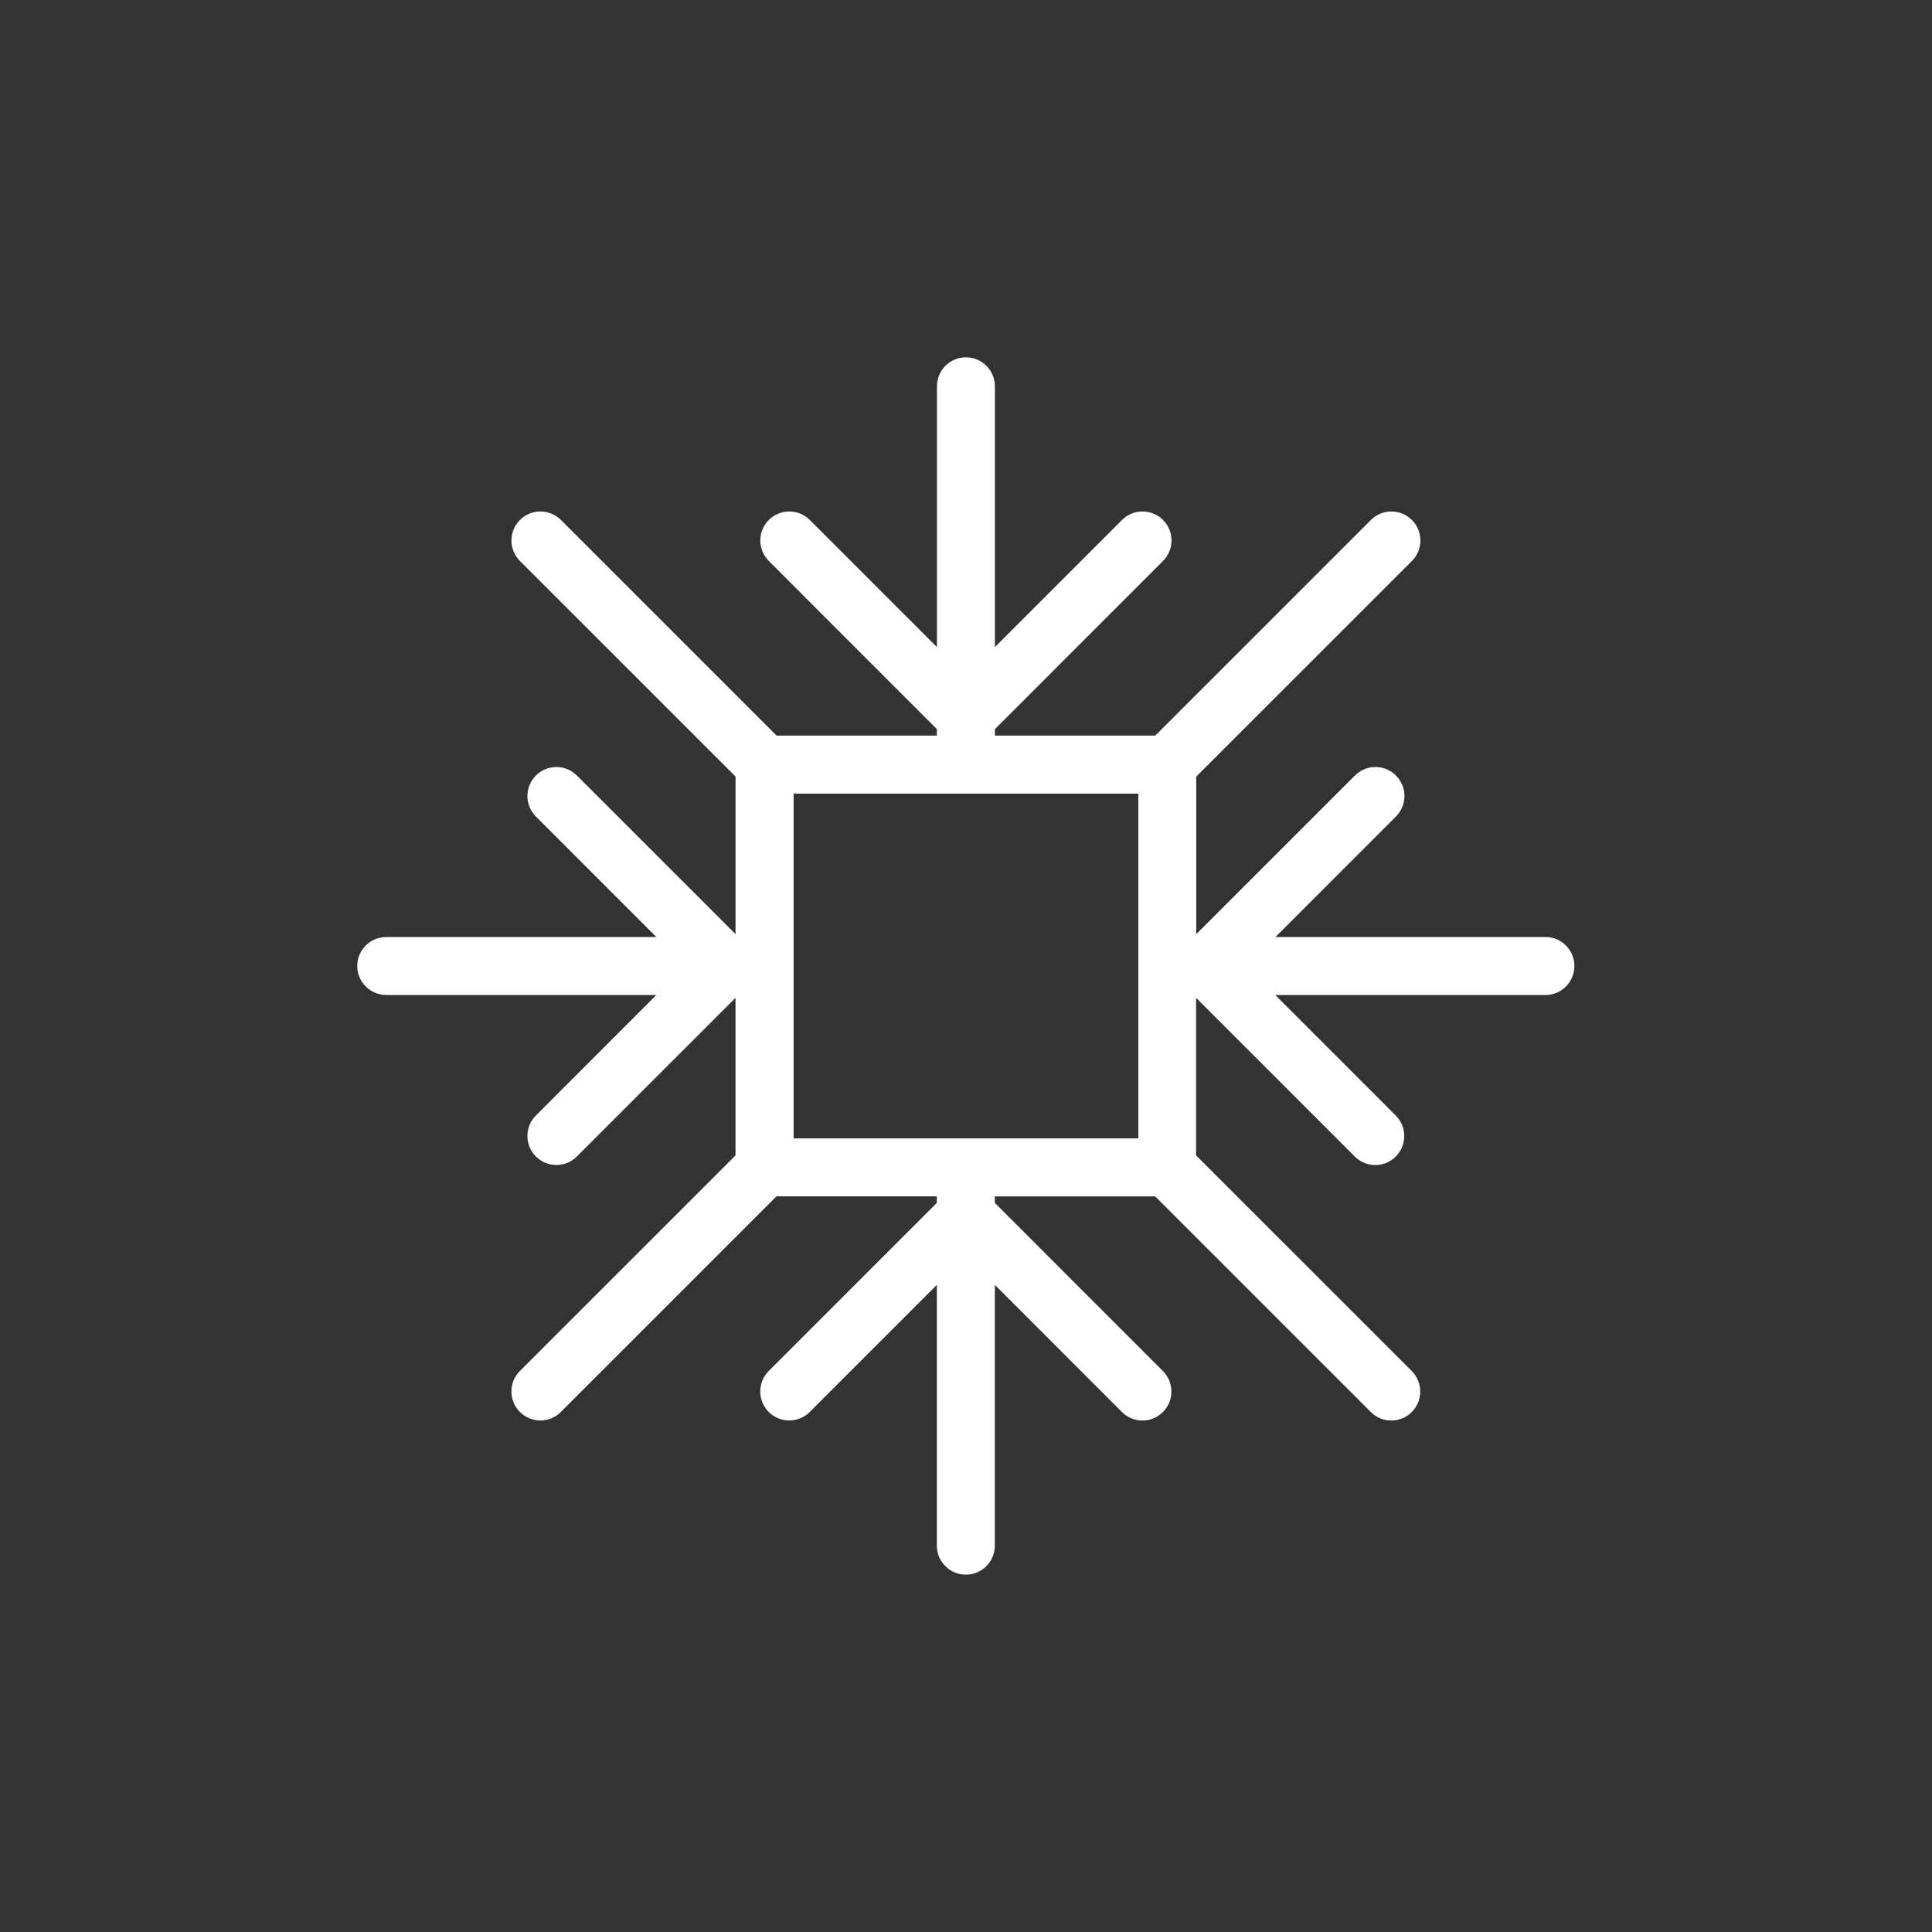 <?xml version="1.0" encoding="utf-8"?>
<!-- Generator: Adobe Illustrator 16.0.0, SVG Export Plug-In . SVG Version: 6.00 Build 0)  -->
<!DOCTYPE svg PUBLIC "-//W3C//DTD SVG 1.1//EN" "http://www.w3.org/Graphics/SVG/1.1/DTD/svg11.dtd">
<svg version="1.1" id="Layer_1" xmlns="http://www.w3.org/2000/svg" xmlns:xlink="http://www.w3.org/1999/xlink" x="0px" y="0px"
	 width="50px" height="50px" viewBox="-315.5 -315.5 50 50" enable-background="new -315.5 -315.5 50 50" xml:space="preserve">
<rect x="-315.5" y="-315.5" width="50" height="50" fill="#333333" stroke="none"/>
<path style="fill:white" d="M-275.5-291.25h-6.991l3.118-3.119c0.293-0.293,0.293-0.768,0-1.061s-0.768-0.293-1.061,0l-4.107,4.107v-4.079l5.581-5.58
	c0.293-0.293,0.293-0.768,0-1.061s-0.768-0.293-1.061,0l-5.581,5.58h-4.149v-0.168l4.35-4.351c0.293-0.293,0.293-0.768,0-1.061
	s-0.768-0.293-1.061,0l-3.29,3.29v-6.75c0-0.414-0.336-0.75-0.75-0.75s-0.75,0.336-0.75,0.75v6.75l-3.29-3.29
	c-0.293-0.293-0.768-0.293-1.061,0s-0.293,0.768,0,1.061l4.35,4.351v0.168h-4.149l-5.581-5.58c-0.293-0.293-0.768-0.293-1.061,0
	s-0.293,0.768,0,1.061l5.58,5.579v4.079l-4.106-4.106c-0.293-0.293-0.768-0.293-1.061,0s-0.293,0.768,0,1.061l3.118,3.119h-6.991
	c-0.414,0-0.75,0.336-0.75,0.75s0.336,0.75,0.75,0.75h6.991l-3.118,3.119c-0.293,0.293-0.293,0.768,0,1.061
	c0.146,0.146,0.338,0.22,0.53,0.22s0.384-0.073,0.53-0.22l4.106-4.106v4.078l-5.58,5.579c-0.293,0.293-0.293,0.768,0,1.061
	c0.146,0.146,0.338,0.22,0.53,0.22s0.384-0.073,0.53-0.22l5.58-5.58h4.15v0.168l-4.35,4.351c-0.293,0.293-0.293,0.768,0,1.061
	s0.768,0.293,1.061,0l3.29-3.29v6.75c0,0.414,0.336,0.75,0.75,0.75s0.75-0.336,0.75-0.75v-6.75l3.29,3.291
	c0.146,0.146,0.338,0.22,0.53,0.22s0.384-0.073,0.53-0.22c0.293-0.293,0.293-0.768,0-1.061l-4.35-4.351v-0.168h4.15l5.58,5.58
	c0.146,0.146,0.338,0.22,0.53,0.22s0.384-0.073,0.53-0.22c0.293-0.293,0.293-0.768,0-1.061l-5.581-5.58v-4.078l4.107,4.107
	c0.146,0.146,0.338,0.22,0.53,0.22s0.384-0.073,0.53-0.22c0.293-0.293,0.293-0.768,0-1.061l-3.118-3.119h6.991
	c0.414,0,0.75-0.336,0.75-0.75S-275.086-291.25-275.5-291.25z M-286.04-293.9v2.65v1.5v2.65v1.061h-1.06h-2.65h-1.5h-2.65h-1.061
	v-1.06v-2.651v-1.5v-2.651v-1.06h1.062h2.649h1.5h2.649h1.061V-293.9z"/>
</svg>
